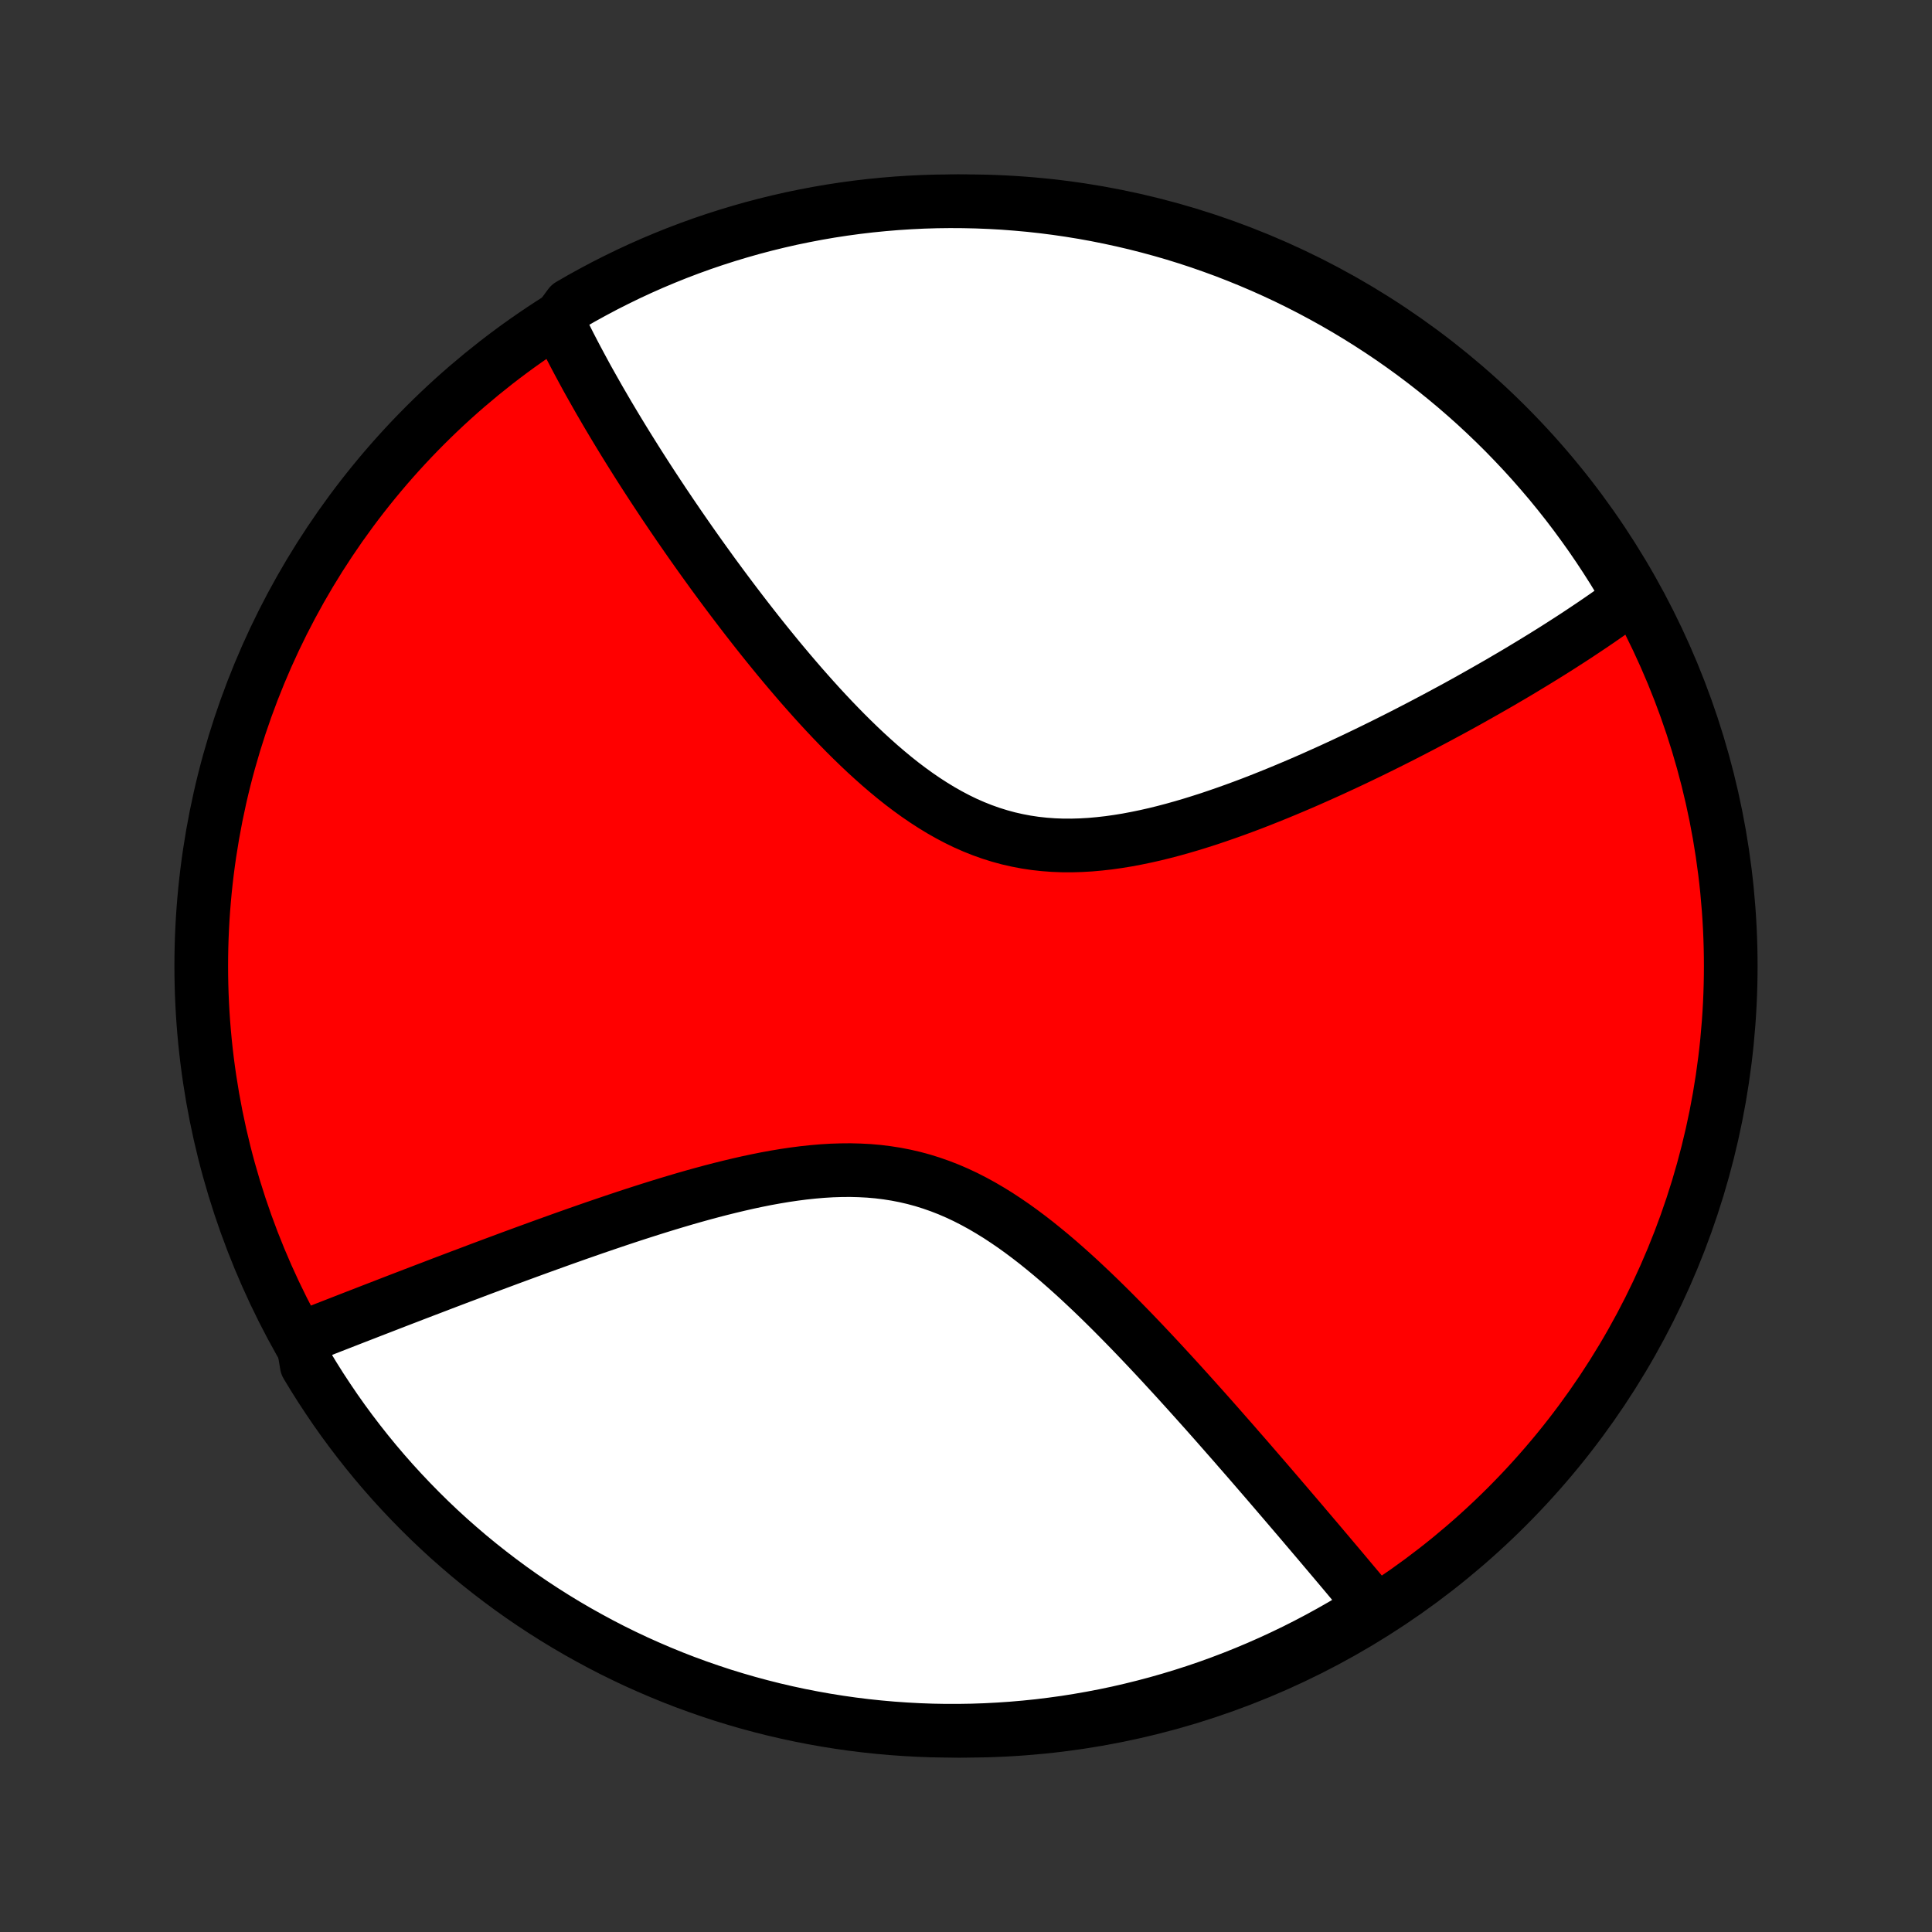 <?xml version="1.0" encoding="utf-8" standalone="no"?>
<!DOCTYPE svg PUBLIC "-//W3C//DTD SVG 1.1//EN"
  "http://www.w3.org/Graphics/SVG/1.1/DTD/svg11.dtd">
<!-- Created with matplotlib (http://matplotlib.org/) -->
<svg height="72pt" version="1.1" viewBox="0 0 72 72" width="72pt" xmlns="http://www.w3.org/2000/svg" xmlns:xlink="http://www.w3.org/1999/xlink">
 <rect x="0" y="0" width="72" height="72" fill="#333333" stroke="none"/>
 <defs>
  <style type="text/css">
*{stroke-linecap:butt;stroke-linejoin:round;}
  </style>
 </defs>
 <g id="figure_1">
  <g id="patch_1">
   <path d="
M0 72
L72 72
L72 0
L0 0
z
" style="fill:none;"/>
  </g>
  <g id="axes_1">
   <g id="PatchCollection_1">
    <defs>
     <path d="
M36 -7.5
C43.558 -7.5 50.808 -10.503 56.153 -15.848
C61.497 -21.192 64.5 -28.442 64.5 -36
C64.5 -43.558 61.497 -50.808 56.153 -56.153
C50.808 -61.497 43.558 -64.5 36 -64.5
C28.442 -64.5 21.192 -61.497 15.848 -56.153
C10.503 -50.808 7.5 -43.558 7.5 -36
C7.5 -28.442 10.503 -21.192 15.848 -15.848
C21.192 -10.503 28.442 -7.5 36 -7.5
z
" id="C0_0_a811fe30f3"/>
     <path d="
M20.739 -59.957
L20.818 -59.792
L20.898 -59.626
L21.063 -59.459
L21.147 -59.292
L21.232 -59.124
L21.319 -58.956
L21.407 -58.787
L21.496 -58.618
L21.587 -58.448
L21.679 -58.277
L21.772 -58.105
L21.866 -57.932
L21.962 -57.759
L22.06 -57.585
L22.159 -57.41
L22.259 -57.233
L22.36 -57.056
L22.464 -56.878
L22.568 -56.699
L22.674 -56.518
L22.782 -56.337
L22.891 -56.154
L23.002 -55.97
L23.115 -55.784
L23.229 -55.597
L23.345 -55.409
L23.463 -55.219
L23.582 -55.029
L23.703 -54.836
L23.826 -54.642
L23.951 -54.446
L24.078 -54.249
L24.207 -54.05
L24.338 -53.849
L24.471 -53.647
L24.606 -53.443
L24.743 -53.236
L24.883 -53.029
L25.024 -52.819
L25.168 -52.608
L25.314 -52.394
L25.463 -52.179
L25.614 -51.961
L25.767 -51.742
L25.923 -51.521
L26.082 -51.297
L26.243 -51.072
L26.407 -50.845
L26.573 -50.615
L26.743 -50.384
L26.915 -50.151
L27.09 -49.916
L27.268 -49.679
L27.449 -49.44
L27.633 -49.199
L27.82 -48.956
L28.01 -48.712
L28.203 -48.466
L28.399 -48.219
L28.599 -47.97
L28.802 -47.72
L29.008 -47.468
L29.218 -47.216
L29.431 -46.963
L29.648 -46.709
L29.868 -46.454
L30.092 -46.2
L30.319 -45.945
L30.55 -45.69
L30.785 -45.436
L31.023 -45.183
L31.265 -44.932
L31.511 -44.681
L31.761 -44.433
L32.014 -44.188
L32.271 -43.945
L32.533 -43.706
L32.798 -43.47
L33.067 -43.24
L33.34 -43.014
L33.617 -42.794
L33.899 -42.581
L34.184 -42.375
L34.473 -42.177
L34.767 -41.987
L35.064 -41.806
L35.366 -41.635
L35.671 -41.474
L35.98 -41.324
L36.294 -41.186
L36.611 -41.06
L36.931 -40.946
L37.255 -40.845
L37.582 -40.756
L37.913 -40.681
L38.245 -40.618
L38.581 -40.568
L38.919 -40.531
L39.259 -40.506
L39.6 -40.493
L39.943 -40.492
L40.287 -40.502
L40.632 -40.522
L40.977 -40.553
L41.322 -40.592
L41.667 -40.641
L42.011 -40.697
L42.355 -40.762
L42.698 -40.833
L43.039 -40.91
L43.379 -40.994
L43.717 -41.083
L44.053 -41.177
L44.386 -41.275
L44.718 -41.378
L45.047 -41.483
L45.373 -41.593
L45.696 -41.705
L46.016 -41.819
L46.334 -41.936
L46.648 -42.054
L46.959 -42.175
L47.266 -42.297
L47.571 -42.42
L47.871 -42.544
L48.169 -42.669
L48.463 -42.794
L48.753 -42.92
L49.04 -43.047
L49.323 -43.174
L49.603 -43.3
L49.88 -43.428
L50.152 -43.554
L50.422 -43.681
L50.688 -43.808
L50.95 -43.934
L51.209 -44.06
L51.465 -44.186
L51.717 -44.311
L51.966 -44.436
L52.212 -44.56
L52.454 -44.684
L52.694 -44.808
L52.93 -44.93
L53.163 -45.053
L53.393 -45.174
L53.62 -45.295
L53.845 -45.416
L54.066 -45.535
L54.285 -45.654
L54.501 -45.773
L54.714 -45.891
L54.924 -46.009
L55.132 -46.126
L55.337 -46.242
L55.54 -46.358
L55.741 -46.473
L55.939 -46.587
L56.134 -46.702
L56.328 -46.815
L56.519 -46.928
L56.708 -47.041
L56.895 -47.154
L57.08 -47.266
L57.262 -47.377
L57.443 -47.488
L57.622 -47.599
L57.799 -47.709
L57.974 -47.819
L58.147 -47.929
L58.318 -48.039
L58.488 -48.148
L58.656 -48.257
L58.822 -48.366
L58.986 -48.475
L59.149 -48.584
L59.311 -48.692
L59.471 -48.801
L59.629 -48.909
L59.786 -49.018
L59.941 -49.126
L60.095 -49.235
L60.248 -49.343
L60.399 -49.452
L60.548 -49.561
L60.697 -49.67
L60.844 -49.779
L60.63 -49.889
L60.376 -50.339
L60.115 -50.767
L59.846 -51.19
L59.57 -51.608
L59.287 -52.022
L58.996 -52.431
L58.699 -52.835
L58.395 -53.234
L58.084 -53.627
L57.766 -54.016
L57.441 -54.398
L57.111 -54.775
L56.773 -55.147
L56.429 -55.512
L56.08 -55.872
L55.724 -56.225
L55.361 -56.573
L54.994 -56.914
L54.62 -57.248
L54.24 -57.577
L53.855 -57.898
L53.465 -58.213
L53.069 -58.522
L52.669 -58.823
L52.263 -59.117
L51.852 -59.405
L51.436 -59.685
L51.015 -59.958
L50.59 -60.224
L50.161 -60.482
L49.727 -60.733
L49.289 -60.976
L48.847 -61.212
L48.401 -61.44
L47.951 -61.661
L47.498 -61.873
L47.041 -62.078
L46.581 -62.274
L46.117 -62.463
L45.651 -62.644
L45.181 -62.816
L44.709 -62.981
L44.234 -63.137
L43.757 -63.285
L43.277 -63.424
L42.795 -63.555
L42.311 -63.678
L41.825 -63.792
L41.337 -63.898
L40.848 -63.996
L40.357 -64.085
L39.864 -64.165
L39.371 -64.237
L38.877 -64.3
L38.381 -64.355
L37.885 -64.4
L37.389 -64.438
L36.892 -64.466
L36.395 -64.486
L35.897 -64.497
L35.4 -64.5
L34.903 -64.494
L34.406 -64.479
L33.909 -64.455
L33.413 -64.423
L32.919 -64.382
L32.425 -64.333
L31.932 -64.275
L31.44 -64.208
L30.95 -64.133
L30.461 -64.049
L29.974 -63.956
L29.489 -63.856
L29.005 -63.746
L28.524 -63.628
L28.045 -63.502
L27.569 -63.367
L27.095 -63.224
L26.624 -63.073
L26.156 -62.914
L25.691 -62.746
L25.228 -62.57
L24.77 -62.386
L24.314 -62.194
L23.862 -61.994
L23.414 -61.786
L22.97 -61.57
L22.529 -61.347
L22.093 -61.115
L21.661 -60.877
L21.233 -60.63
z
" id="C0_1_a13561459c"/>
     <path d="
M11.261 -22.142
L11.433 -22.209
L11.606 -22.278
L11.78 -22.346
L11.956 -22.415
L12.133 -22.485
L12.312 -22.555
L12.492 -22.625
L12.674 -22.696
L12.858 -22.768
L13.043 -22.84
L13.23 -22.913
L13.419 -22.986
L13.61 -23.06
L13.802 -23.135
L13.996 -23.21
L14.193 -23.286
L14.391 -23.363
L14.592 -23.441
L14.794 -23.519
L14.999 -23.598
L15.206 -23.677
L15.415 -23.758
L15.627 -23.839
L15.841 -23.921
L16.057 -24.003
L16.276 -24.087
L16.497 -24.172
L16.721 -24.257
L16.948 -24.343
L17.177 -24.43
L17.41 -24.517
L17.645 -24.606
L17.882 -24.696
L18.123 -24.786
L18.367 -24.877
L18.614 -24.969
L18.864 -25.062
L19.117 -25.156
L19.373 -25.25
L19.632 -25.345
L19.895 -25.441
L20.161 -25.538
L20.43 -25.635
L20.703 -25.733
L20.978 -25.832
L21.258 -25.931
L21.54 -26.031
L21.827 -26.131
L22.116 -26.232
L22.409 -26.332
L22.706 -26.433
L23.005 -26.534
L23.308 -26.635
L23.615 -26.736
L23.925 -26.836
L24.238 -26.936
L24.554 -27.035
L24.873 -27.133
L25.196 -27.23
L25.521 -27.326
L25.849 -27.42
L26.18 -27.512
L26.514 -27.602
L26.85 -27.689
L27.188 -27.773
L27.528 -27.854
L27.87 -27.932
L28.214 -28.005
L28.559 -28.074
L28.906 -28.137
L29.253 -28.195
L29.602 -28.246
L29.95 -28.291
L30.299 -28.328
L30.648 -28.358
L30.996 -28.379
L31.344 -28.39
L31.69 -28.393
L32.035 -28.384
L32.379 -28.366
L32.72 -28.336
L33.06 -28.294
L33.397 -28.241
L33.731 -28.176
L34.062 -28.099
L34.391 -28.01
L34.716 -27.908
L35.038 -27.795
L35.356 -27.671
L35.671 -27.535
L35.982 -27.389
L36.289 -27.232
L36.593 -27.066
L36.893 -26.89
L37.19 -26.707
L37.482 -26.515
L37.772 -26.317
L38.057 -26.112
L38.339 -25.901
L38.617 -25.686
L38.891 -25.465
L39.163 -25.241
L39.43 -25.014
L39.694 -24.783
L39.955 -24.55
L40.212 -24.316
L40.465 -24.079
L40.716 -23.842
L40.963 -23.604
L41.207 -23.365
L41.447 -23.127
L41.684 -22.888
L41.918 -22.65
L42.149 -22.413
L42.377 -22.176
L42.601 -21.941
L42.822 -21.707
L43.041 -21.474
L43.256 -21.243
L43.468 -21.013
L43.678 -20.785
L43.884 -20.56
L44.088 -20.335
L44.289 -20.113
L44.487 -19.893
L44.682 -19.675
L44.875 -19.46
L45.065 -19.246
L45.252 -19.035
L45.437 -18.825
L45.619 -18.618
L45.799 -18.413
L45.977 -18.211
L46.151 -18.01
L46.324 -17.812
L46.495 -17.616
L46.663 -17.422
L46.829 -17.23
L46.993 -17.04
L47.155 -16.853
L47.315 -16.667
L47.472 -16.484
L47.628 -16.302
L47.782 -16.122
L47.934 -15.945
L48.084 -15.769
L48.233 -15.595
L48.38 -15.423
L48.525 -15.253
L48.668 -15.084
L48.81 -14.917
L48.95 -14.752
L49.089 -14.589
L49.226 -14.427
L49.362 -14.266
L49.496 -14.108
L49.629 -13.95
L49.761 -13.794
L49.891 -13.64
L50.02 -13.487
L50.148 -13.335
L50.274 -13.184
L50.399 -13.035
L50.524 -12.887
L50.647 -12.74
L50.769 -12.595
L50.889 -12.45
L51.009 -12.307
L51.128 -12.164
L50.87 -12.023
L50.444 -11.687
L50.013 -11.431
L49.577 -11.183
L49.138 -10.942
L48.694 -10.709
L48.247 -10.483
L47.796 -10.266
L47.342 -10.056
L46.884 -9.854
L46.422 -9.66
L45.958 -9.474
L45.49 -9.296
L45.02 -9.126
L44.547 -8.965
L44.071 -8.812
L43.593 -8.667
L43.112 -8.53
L42.629 -8.402
L42.144 -8.282
L41.658 -8.17
L41.169 -8.067
L40.679 -7.973
L40.188 -7.887
L39.696 -7.809
L39.202 -7.741
L38.707 -7.68
L38.212 -7.629
L37.715 -7.586
L37.218 -7.552
L36.721 -7.526
L36.224 -7.509
L35.727 -7.501
L35.229 -7.501
L34.732 -7.51
L34.236 -7.528
L33.739 -7.555
L33.244 -7.59
L32.749 -7.634
L32.255 -7.686
L31.763 -7.747
L31.272 -7.817
L30.782 -7.895
L30.294 -7.982
L29.807 -8.077
L29.323 -8.181
L28.84 -8.293
L28.36 -8.414
L27.882 -8.543
L27.406 -8.681
L26.933 -8.826
L26.463 -8.981
L25.996 -9.143
L25.532 -9.313
L25.071 -9.492
L24.613 -9.679
L24.159 -9.874
L23.708 -10.076
L23.261 -10.287
L22.818 -10.505
L22.379 -10.732
L21.945 -10.966
L21.514 -11.207
L21.088 -11.456
L20.666 -11.713
L20.249 -11.977
L19.837 -12.248
L19.43 -12.526
L19.028 -12.812
L18.631 -13.105
L18.239 -13.405
L17.853 -13.711
L17.472 -14.024
L17.097 -14.345
L16.727 -14.671
L16.364 -15.004
L16.006 -15.344
L15.655 -15.69
L15.31 -16.042
L14.971 -16.4
L14.638 -16.764
L14.312 -17.134
L13.993 -17.509
L13.68 -17.891
L13.374 -18.278
L13.075 -18.67
L12.783 -19.067
L12.498 -19.47
L12.221 -19.878
L11.95 -20.29
L11.687 -20.708
L11.431 -21.13
z
" id="C0_2_3b8ce047a2"/>
    </defs>
    <g clip-path="url(#p1bffca34e9)">
     <use style="fill:#ff0000;stroke:#000000;stroke-width:2.0;" x="0.0" xlink:href="#C0_0_a811fe30f3" y="72.0"/>
    </g>
    <g clip-path="url(#p1bffca34e9)">
     <use style="fill:#ffffff;stroke:#000000;stroke-width:2.0;" x="0.0" xlink:href="#C0_1_a13561459c" y="72.0"/>
    </g>
    <g clip-path="url(#p1bffca34e9)">
     <use style="fill:#ffffff;stroke:#000000;stroke-width:2.0;" x="0.0" xlink:href="#C0_2_3b8ce047a2" y="72.0"/>
    </g>
   </g>
  </g>
 </g>
 <defs>
  <clipPath id="p1bffca34e9">
   <rect height="72.0" width="72.0" x="0.0" y="0.0"/>
  </clipPath>
 </defs>
</svg>
